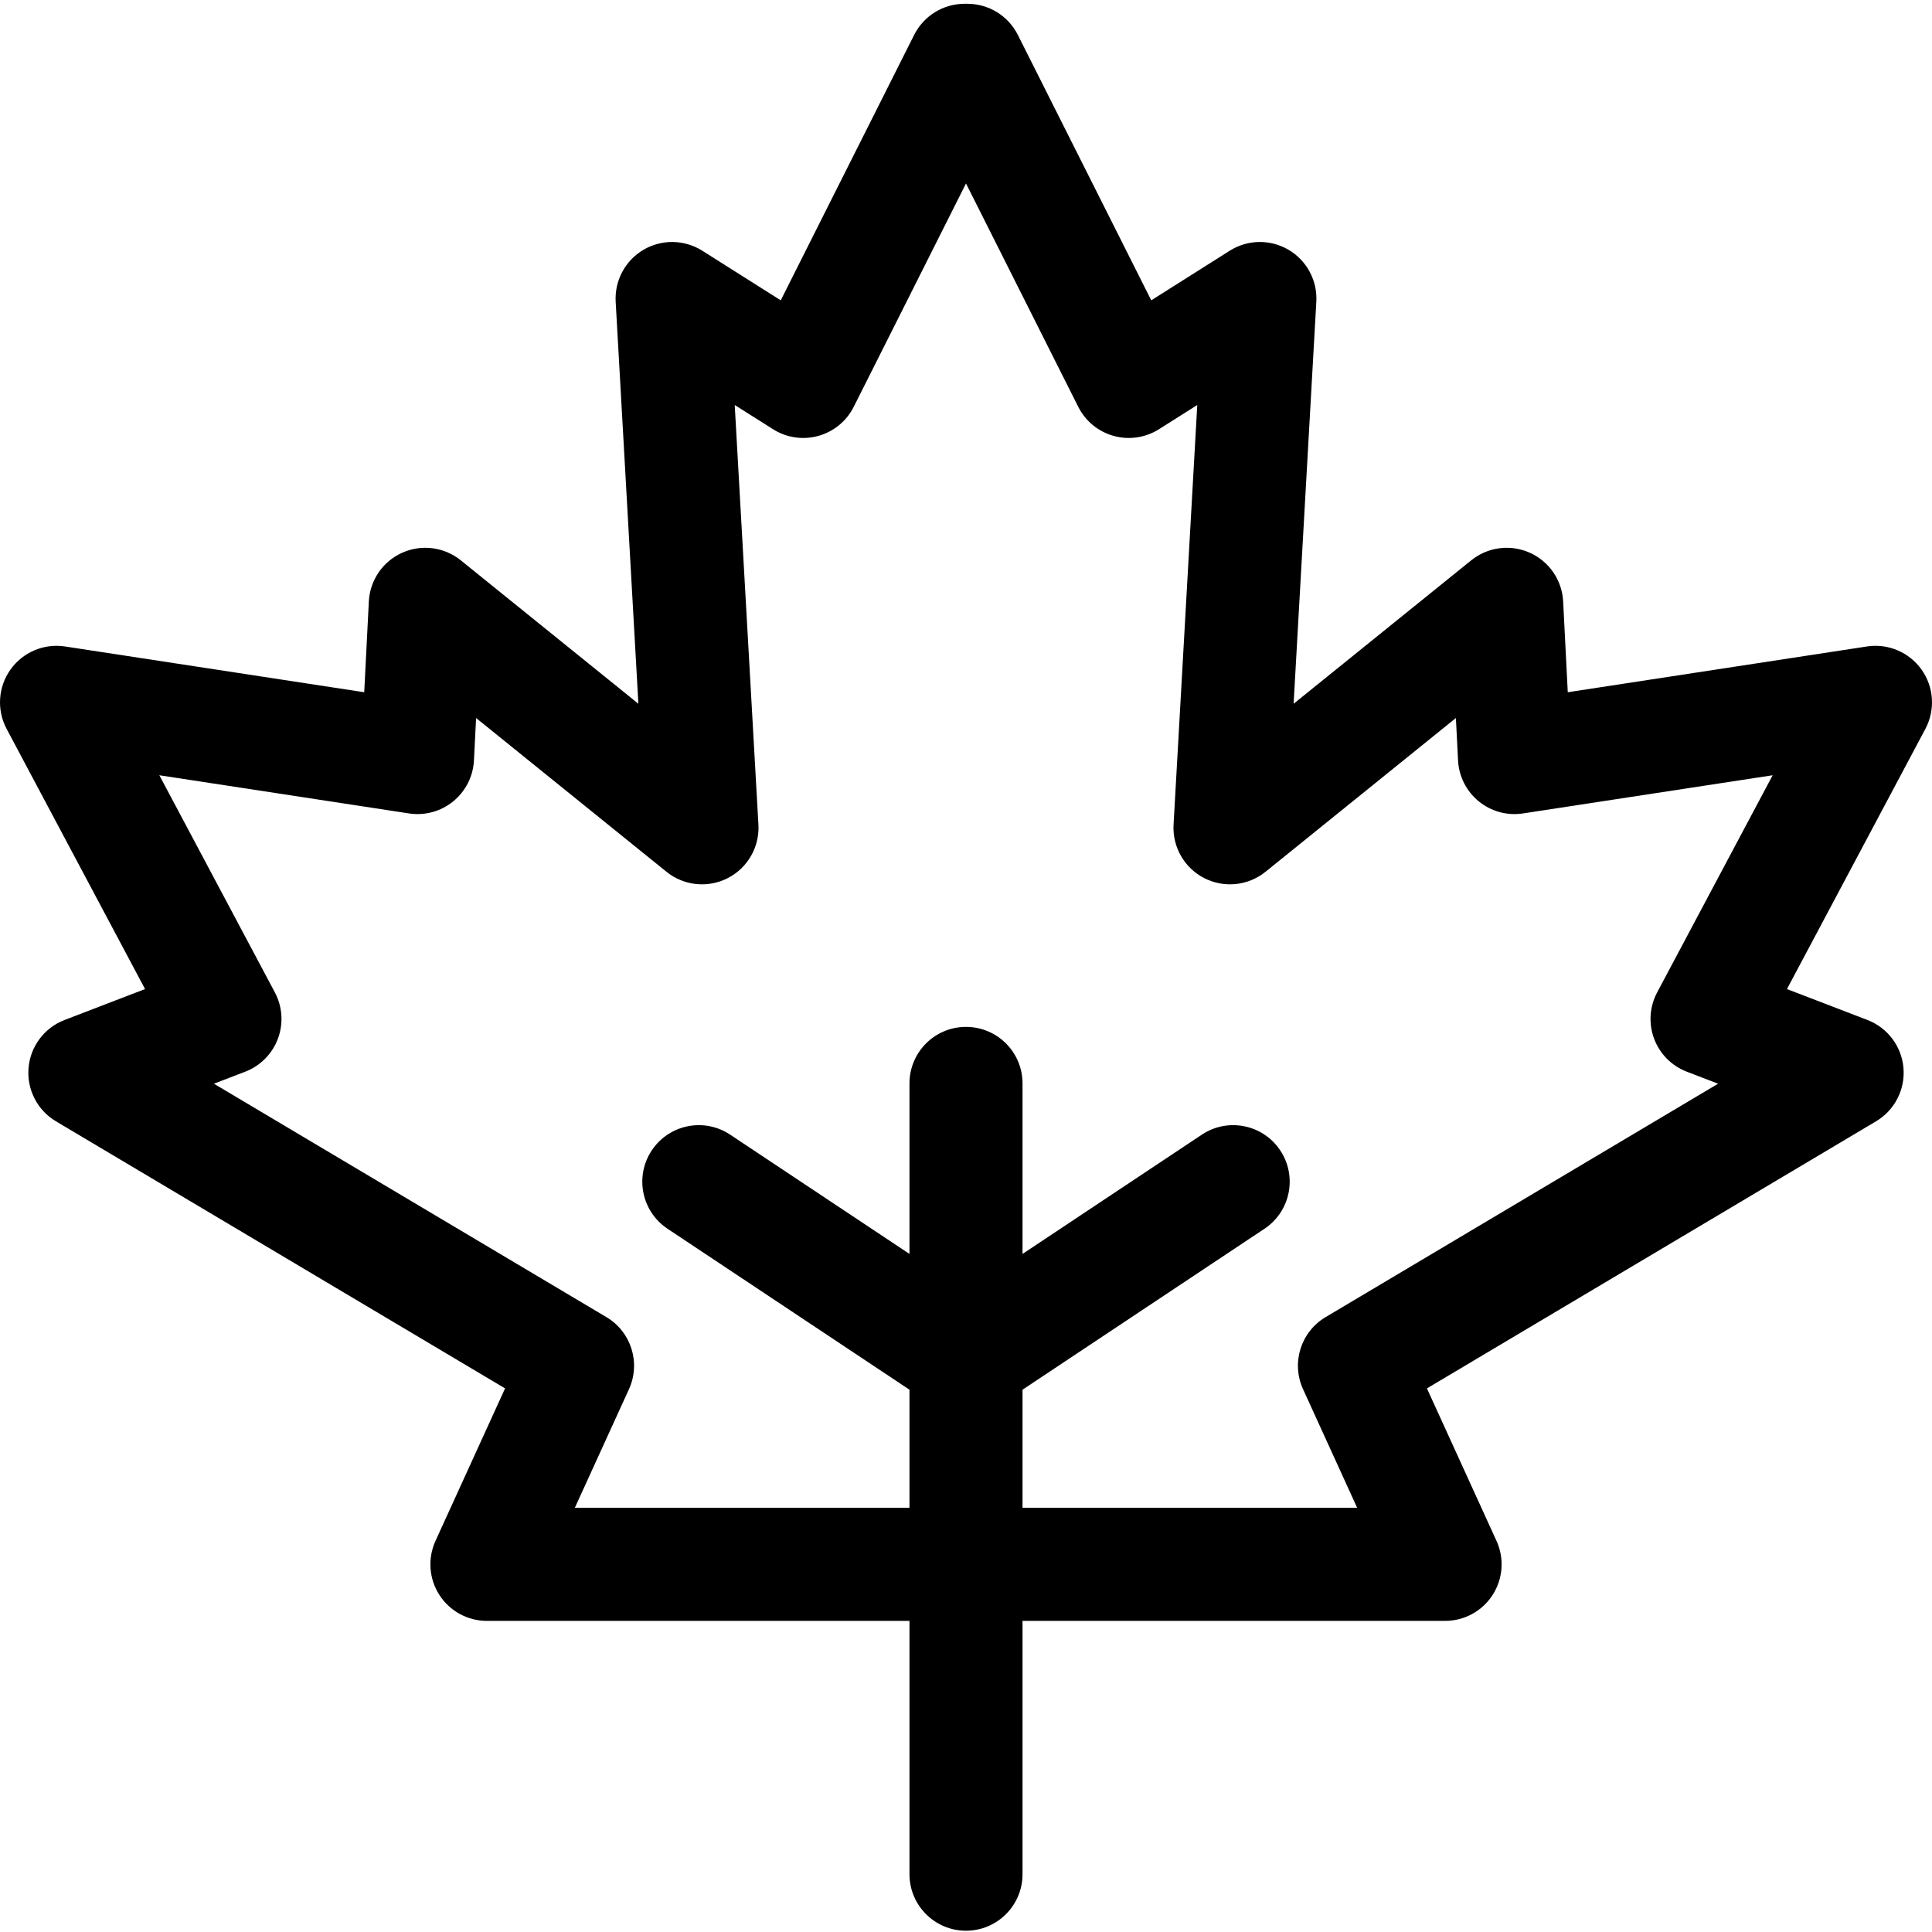 <svg height="512pt" viewBox="0 -1 512.001 512" width="512pt" xmlns="http://www.w3.org/2000/svg"><path d="m509.242 176.461c-3.281-4.621-8.891-7-14.484-6.141l-79.281 12.129-1.223-24.059c-.285-5.629-3.707-10.617-8.848-12.914-5.141-2.301-11.141-1.52-15.523 2.02l-47.062 38.008 6.02-106.551c.316-5.602-2.527-10.914-7.363-13.758-4.836-2.844-10.855-2.746-15.598.254l-20.785 13.141-35.352-70.336c-2.543-5.059-7.719-8.254-13.383-8.254h-.719c-5.66 0-10.84 3.191-13.383 8.254l-35.352 70.336-20.781-13.141c-4.742-3-10.766-3.098-15.602-.254-4.836 2.848-7.676 8.156-7.363 13.758l6.02 106.551-47.062-38.008c-4.379-3.539-10.379-4.32-15.523-2.02-5.141 2.297-8.559 7.285-8.848 12.914l-1.223 24.059-79.281-12.129c-5.598-.859-11.203 1.52-14.48 6.141-3.277 4.621-3.668 10.699-1.008 15.699l36.684 68.953-21.32 8.188c-5.359 2.059-9.07 6.996-9.555 12.715-.488 5.719 2.336 11.211 7.27 14.145l119.016 70.777-18.438 40.414c-2.117 4.641-1.73 10.031 1.027 14.32 2.754 4.289 7.504 6.879 12.598 6.879h111.984v67.129c0 8.273 6.707 14.98 14.98 14.98s14.98-6.707 14.98-14.98v-67.129h111.984c5.098 0 9.844-2.59 12.598-6.879 2.758-4.289 3.145-9.68 1.027-14.32l-18.438-40.414 119.016-70.777c4.934-2.934 7.758-8.426 7.27-14.145-.484-5.719-4.195-10.656-9.555-12.715l-21.32-8.188 36.684-68.953c2.66-5 2.273-11.078-1.004-15.699zm-70.078 85.531c-2.016 3.785-2.312 8.258-.809 12.277 1.5 4.02 4.652 7.199 8.66 8.738l8.297 3.188-104.023 61.859c-6.57 3.91-9.145 12.137-5.969 19.094l14.344 31.441h-88.684v-31.305l64.121-42.652c6.887-4.582 8.758-13.879 4.176-20.766-4.582-6.891-13.883-8.762-20.77-4.176l-47.527 31.613v-45.188c0-8.273-6.707-14.98-14.98-14.98s-14.98 6.707-14.98 14.98v45.188l-47.527-31.613c-6.887-4.582-16.184-2.715-20.77 4.176-4.578 6.887-2.711 16.184 4.18 20.766l64.117 42.652v31.305h-88.684l14.348-31.441c3.172-6.957.598-15.184-5.973-19.094l-104.023-61.859 8.297-3.184c4.008-1.539 7.16-4.723 8.66-8.742 1.504-4.02 1.211-8.488-.805-12.277l-30.613-57.543 66.148 10.117c4.188.645 8.449-.52 11.73-3.199 3.285-2.676 5.277-6.617 5.496-10.844l.57-11.242 50.453 40.75c4.605 3.723 10.973 4.379 16.246 1.676 5.27-2.703 8.453-8.262 8.121-14.172l-6.281-111.207 10.148 6.418c3.574 2.262 7.934 2.906 12.012 1.773 4.074-1.129 7.48-3.93 9.379-7.707l29.75-59.191 29.75 59.191c1.898 3.777 5.305 6.578 9.379 7.707 4.078 1.133 8.438.484 12.012-1.773l10.148-6.418-6.281 111.207c-.332 5.914 2.852 11.469 8.121 14.172 5.27 2.703 11.637 2.043 16.246-1.676l50.453-40.75.574 11.242c.215 4.227 2.211 8.168 5.492 10.844 3.281 2.68 7.547 3.844 11.73 3.199l66.152-10.117zm0 0"/></svg>